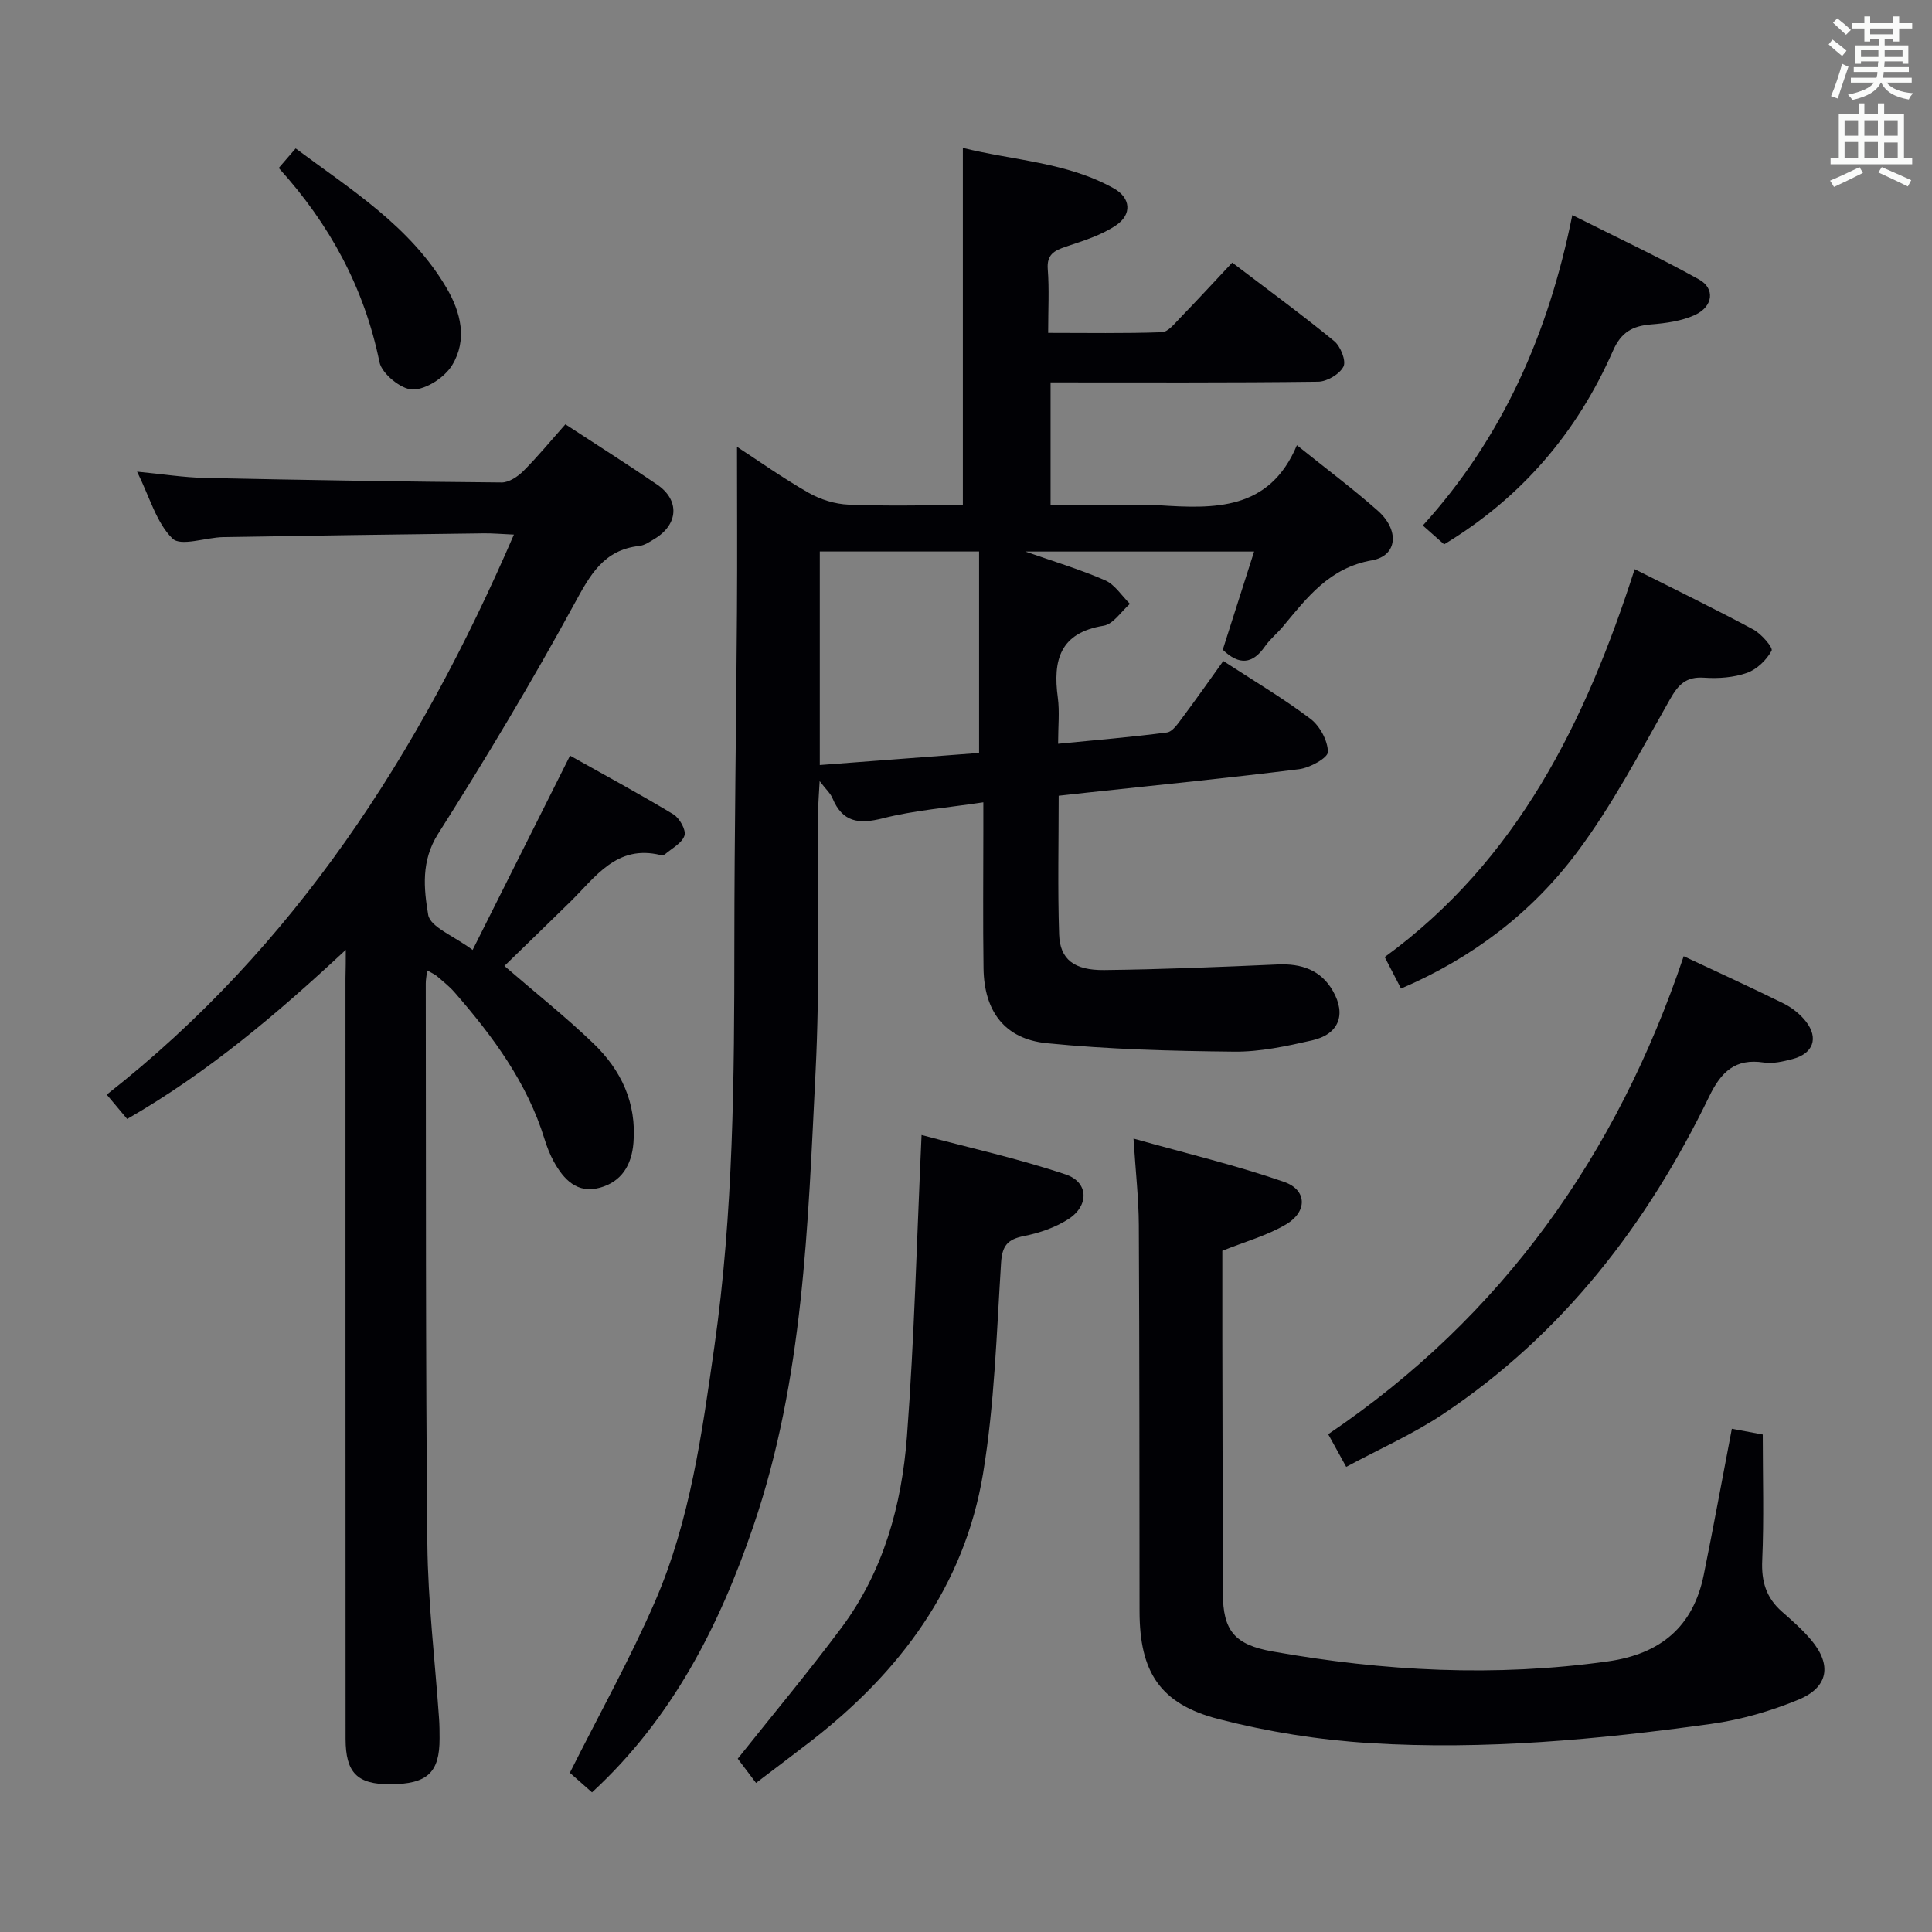 <svg enable-background="new 0 0 400 400" viewBox="0 0 400 400" xmlns="http://www.w3.org/2000/svg"><rect x="0" y="0" width="400" height="400" fill="#808080" stroke="none"/><g fill="#010105"><path d="m122.57 371.09c-1.93-1.71-3.55-3.14-4.59-4.05 6.03-12.03 12.45-23.51 17.66-35.52 7.25-16.74 9.7-34.77 12.26-52.7 3.97-27.76 4.13-55.7 4.14-83.66.01-22.81.39-45.62.54-68.43.08-11.46.01-22.92.01-34.22 4.31 2.8 9.41 6.43 14.83 9.52 2.45 1.4 5.48 2.34 8.29 2.45 7.79.33 15.6.11 23.64.11 0-24.71 0-48.91 0-73.97 10.49 2.62 21.52 2.94 31.25 8.38 3.52 1.97 3.81 5.39.46 7.65-3.06 2.07-6.81 3.22-10.38 4.42-2.44.82-3.99 1.63-3.75 4.69.32 4.13.08 8.3.08 13.16 8.04 0 15.8.14 23.54-.14 1.31-.05 2.66-1.81 3.8-2.98 3.59-3.7 7.08-7.5 10.77-11.43 7.46 5.68 14.44 10.78 21.11 16.25 1.32 1.08 2.52 4.09 1.92 5.28-.8 1.57-3.4 3.11-5.25 3.13-18.32.23-36.64.14-55.39.14v25.42h19.31c1 0 2-.06 3 .01 11.56.75 22.99 1.17 28.69-12.42 6.2 4.98 11.64 9.04 16.71 13.52 4.57 4.03 4.14 9.36-1.16 10.3-8.82 1.55-13.42 7.69-18.47 13.75-1.17 1.4-2.65 2.58-3.68 4.06-2.56 3.69-5.34 4-8.75.71 2.09-6.55 4.24-13.28 6.49-20.33-16.09 0-31.55 0-47.36 0 5.75 2.02 11.27 3.67 16.5 5.95 2.04.89 3.45 3.21 5.15 4.88-1.81 1.57-3.44 4.21-5.45 4.53-9.07 1.47-10.53 7.15-9.48 14.89.39 2.91.06 5.93.06 9.55 7.84-.77 15.21-1.38 22.53-2.34 1.15-.15 2.25-1.79 3.11-2.94 2.88-3.85 5.64-7.78 8.56-11.86 6.21 4.05 12.37 7.69 18.04 11.97 1.95 1.47 3.6 4.53 3.62 6.87.01 1.21-3.73 3.28-5.96 3.56-14.5 1.82-29.06 3.26-43.59 4.82-1.96.21-3.91.43-6.19.68 0 9.8-.22 19.26.09 28.71.17 5.15 3.08 7.45 9.35 7.38 11.97-.14 23.93-.63 35.89-1.16 4.92-.22 8.96 1.14 11.44 5.48 2.82 4.92 1.23 8.97-4.28 10.23-5.31 1.21-10.8 2.4-16.19 2.34-12.94-.13-25.92-.47-38.78-1.75-8.73-.87-12.95-6.64-13.08-15.46-.14-9.5-.04-18.99-.04-28.49 0-1.76 0-3.53 0-5.92-7.49 1.13-14.31 1.66-20.84 3.32-4.97 1.26-8.32.81-10.4-4.18-.41-.99-1.31-1.78-2.65-3.53-.14 2.61-.28 4.2-.29 5.79-.15 18.16.35 36.35-.56 54.47-1.58 31.66-2.48 63.55-12.87 93.97-7.02 20.6-16.76 39.81-33.41 55.14zm47.16-212.7c11.34-.86 22.32-1.69 32.98-2.5 0-14.28 0-27.93 0-41.71-11.47 0-22.07 0-32.98 0z"/><path d="m71.59 196.66c-14.18 13.21-28.46 25.34-45.26 35.01-1.27-1.51-2.51-2.98-4.23-5.04 38.98-30.6 64.67-70.54 84.3-115.95-2.69-.12-4.45-.28-6.22-.26-17.98.23-35.95.47-53.93.78-3.63.06-8.8 2-10.54.3-3.33-3.27-4.7-8.53-7.33-13.85 5.31.51 9.68 1.21 14.06 1.3 20.47.44 40.95.77 61.42.94 1.51.01 3.34-1.21 4.51-2.38 3.03-3.04 5.77-6.38 8.69-9.66 6.55 4.29 12.86 8.28 19.01 12.49 4.71 3.23 4.39 8.25-.56 11.23-.99.6-2.06 1.34-3.15 1.46-7.43.82-10.2 6.04-13.47 12.03-8.82 16.18-18.32 32.01-28.19 47.58-3.56 5.62-2.95 11.34-2.05 16.76.43 2.55 5.3 4.35 9.2 7.28 6.82-13.6 13.31-26.54 20.17-40.23 6.84 3.84 14.21 7.82 21.38 12.14 1.28.77 2.67 3.23 2.32 4.39-.48 1.56-2.58 2.64-4.03 3.88-.22.18-.67.23-.97.16-9.06-2.2-13.43 4.58-18.68 9.72-4.51 4.42-9.04 8.81-13.61 13.25 6.49 5.61 12.73 10.56 18.45 16.06s8.94 12.28 8.27 20.55c-.37 4.66-2.48 8.06-6.94 9.3-4.69 1.3-7.5-1.68-9.56-5.42-.79-1.44-1.4-3.01-1.89-4.58-3.6-11.74-10.71-21.32-18.61-30.41-1.08-1.25-2.41-2.29-3.67-3.38-.45-.39-1.04-.63-2.04-1.2-.14 1.21-.3 1.97-.29 2.73.06 38.66-.05 77.32.33 115.97.12 12.11 1.59 24.2 2.43 36.3.09 1.33.1 2.66.1 4 .02 7.11-2.55 9.48-10.25 9.5-6.79.02-9.2-2.36-9.21-9.4-.03-52.49-.01-104.99-.02-157.48.06-1.97.06-3.92.06-5.87z"/><path d="m358.56 295.81c2.02.38 4.07.76 6.4 1.19 0 8.81.27 17.45-.11 26.06-.2 4.37.83 7.75 4.07 10.6 2.12 1.86 4.27 3.75 6.08 5.9 4.28 5.1 3.59 9.75-2.6 12.32-5.76 2.39-11.97 4.18-18.14 5.04-23.42 3.25-46.99 5.43-70.64 3.97-10.53-.65-21.15-2.34-31.36-4.98-12.15-3.14-16.32-9.8-16.33-22.31-.03-26.66-.01-53.32-.15-79.98-.03-5.44-.65-10.88-1.1-17.89 11.06 3.11 21.31 5.54 31.2 8.98 4.72 1.64 4.84 6.11.46 8.74-3.91 2.34-8.47 3.58-13.27 5.51 0 5.61-.01 11.75 0 17.89.03 17.66.06 35.33.11 52.99.02 7.8 2.44 10.68 10.29 12.08 23.04 4.11 46.16 5.31 69.44 2.05 10.85-1.52 17.66-7.14 19.84-17.95 2.01-9.9 3.82-19.84 5.81-30.21z"/><path d="m156.53 369.14c-1.57-2.08-2.87-3.79-3.79-5.02 7.29-9.16 14.63-17.94 21.46-27.1 8.72-11.68 12.49-25.39 13.57-39.58 1.54-20.35 2.03-40.78 3.03-62.45 9.65 2.58 19.92 4.85 29.84 8.17 4.78 1.6 4.88 6.47.55 9.25-2.71 1.74-6 2.87-9.19 3.5-3.37.67-4.51 1.97-4.74 5.53-.93 14.58-1.35 29.28-3.73 43.65-3.85 23.26-17.18 41.06-35.54 55.32-3.67 2.84-7.39 5.63-11.46 8.73z"/><path d="m348.59 197.98c6.92 3.25 13.87 6.41 20.71 9.79 1.73.86 3.4 2.19 4.59 3.71 2.71 3.47 1.5 6.69-2.83 7.8-1.91.49-4 .99-5.88.7-5.91-.9-8.83 1.91-11.3 7.01-12.82 26.49-30.33 49.21-55.03 65.73-6.26 4.19-13.25 7.27-20.13 10.98-1.49-2.71-2.52-4.57-3.73-6.76 36.07-24.39 59.77-57.89 73.6-98.96z"/><path d="m290.07 204.67c-1.2-2.32-2.18-4.21-3.38-6.52 27.47-20.02 41.59-48.72 51.75-80.31 8.3 4.18 16.51 8.17 24.55 12.48 1.68.9 4.14 3.76 3.8 4.4-1.05 1.94-3.06 3.88-5.12 4.6-2.73.96-5.89 1.19-8.81.99-3.77-.27-5.37 1.4-7.14 4.53-6.12 10.78-11.91 21.9-19.32 31.76-9.26 12.33-21.44 21.68-36.33 28.07z"/><path d="m325.53 44.53c9.21 4.63 17.87 8.68 26.22 13.32 3.39 1.88 2.94 5.61-.81 7.35-2.76 1.28-6.03 1.72-9.11 1.97-3.82.31-6.18 1.6-7.86 5.41-7.42 16.88-18.86 30.38-34.98 40.12-1.43-1.26-2.75-2.43-4.41-3.9 16.5-18.2 25.99-39.63 30.95-64.27z"/><path d="m57.71 34.78c1.23-1.42 2.19-2.53 3.5-4.05 11.5 8.56 23.69 16.09 31.2 28.81 3.05 5.17 4.37 10.84 1.21 16.05-1.54 2.54-5.37 5.05-8.16 5.06-2.38 0-6.4-3.27-6.89-5.66-3.15-15.43-10.34-28.61-20.86-40.21z"/></g><path d="m378.6 9.2.8-1c.9.7 1.9 1.4 2.9 2.3l-.9 1.1c-1.1-.9-2-1.7-2.8-2.4zm.5 10.7c.9-2.1 1.6-4.3 2.3-6.7.4.2.8.4 1.3.6-.7 2.1-1.5 4.3-2.2 6.6zm.4-15.2.9-.9c1 .8 2 1.6 2.8 2.4l-1 1c-1-.9-1.9-1.8-2.7-2.5zm12.5-1.3h1.2v1.4h2.7v1.1h-2.7v2.7h-1.2v-.5h-1.8v1.3h4.9v3.8h-1.2v-.5h-3.7c0 .4-.1.9-.1 1.2h5.1v1h-5.2c0 .5-.1.9-.2 1.2h6v1h-5.2c1.1 1.3 2.9 2 5.5 2.2-.4.4-.7.8-.9 1.3-2.9-.5-4.8-1.6-5.7-3.5h-.1c-.8 1.7-2.7 2.9-5.9 3.6-.2-.4-.6-.8-.9-1.1 2.8-.6 4.6-1.4 5.4-2.5h-4.8v-1h5.3c.1-.3.2-.7.2-1.2h-4.9v-1h5c0-.4 0-.8.1-1.2h-3.6v.5h-1.2v-3.8h4.9v-1.3h-1.8v.5h-1.2v-2.7h-2.6v-1.1h2.6v-1.4h1.2v1.4h4.7v-1.4zm-6.7 8.4h3.6c0-.4 0-.9 0-1.4h-3.6zm1.9-4.7h4.7v-1.2h-4.7zm6.7 3.3h-3.7v1.4h3.7z" fill="#fafbfa"/><path d="m384.7 21.4h1.3v2.2h2.8v-2.2h1.3v2.2h4.1v9.1h1.7v1.3h-16.9v-1.3h1.7v-9.1h4.1v-2.2zm.3 13.2.7 1.2c-1.8.9-3.8 1.9-6 2.9-.2-.4-.5-.8-.8-1.3 2.4-1 4.4-2 6.1-2.8zm-3.1-6.5h2.8v-3.2h-2.8zm0 4.6h2.8v-3.3h-2.8zm4.1-4.6h2.8v-3.2h-2.8zm0 4.6h2.8v-3.3h-2.8zm3.6 1.9c2.1.9 4.1 1.8 6.1 2.7l-.7 1.3c-2.2-1.1-4.2-2-6.1-2.9zm3.3-9.7h-2.8v3.2h2.8zm-2.8 7.8h2.8v-3.2h-2.8z" fill="#fafbfa"/></svg>